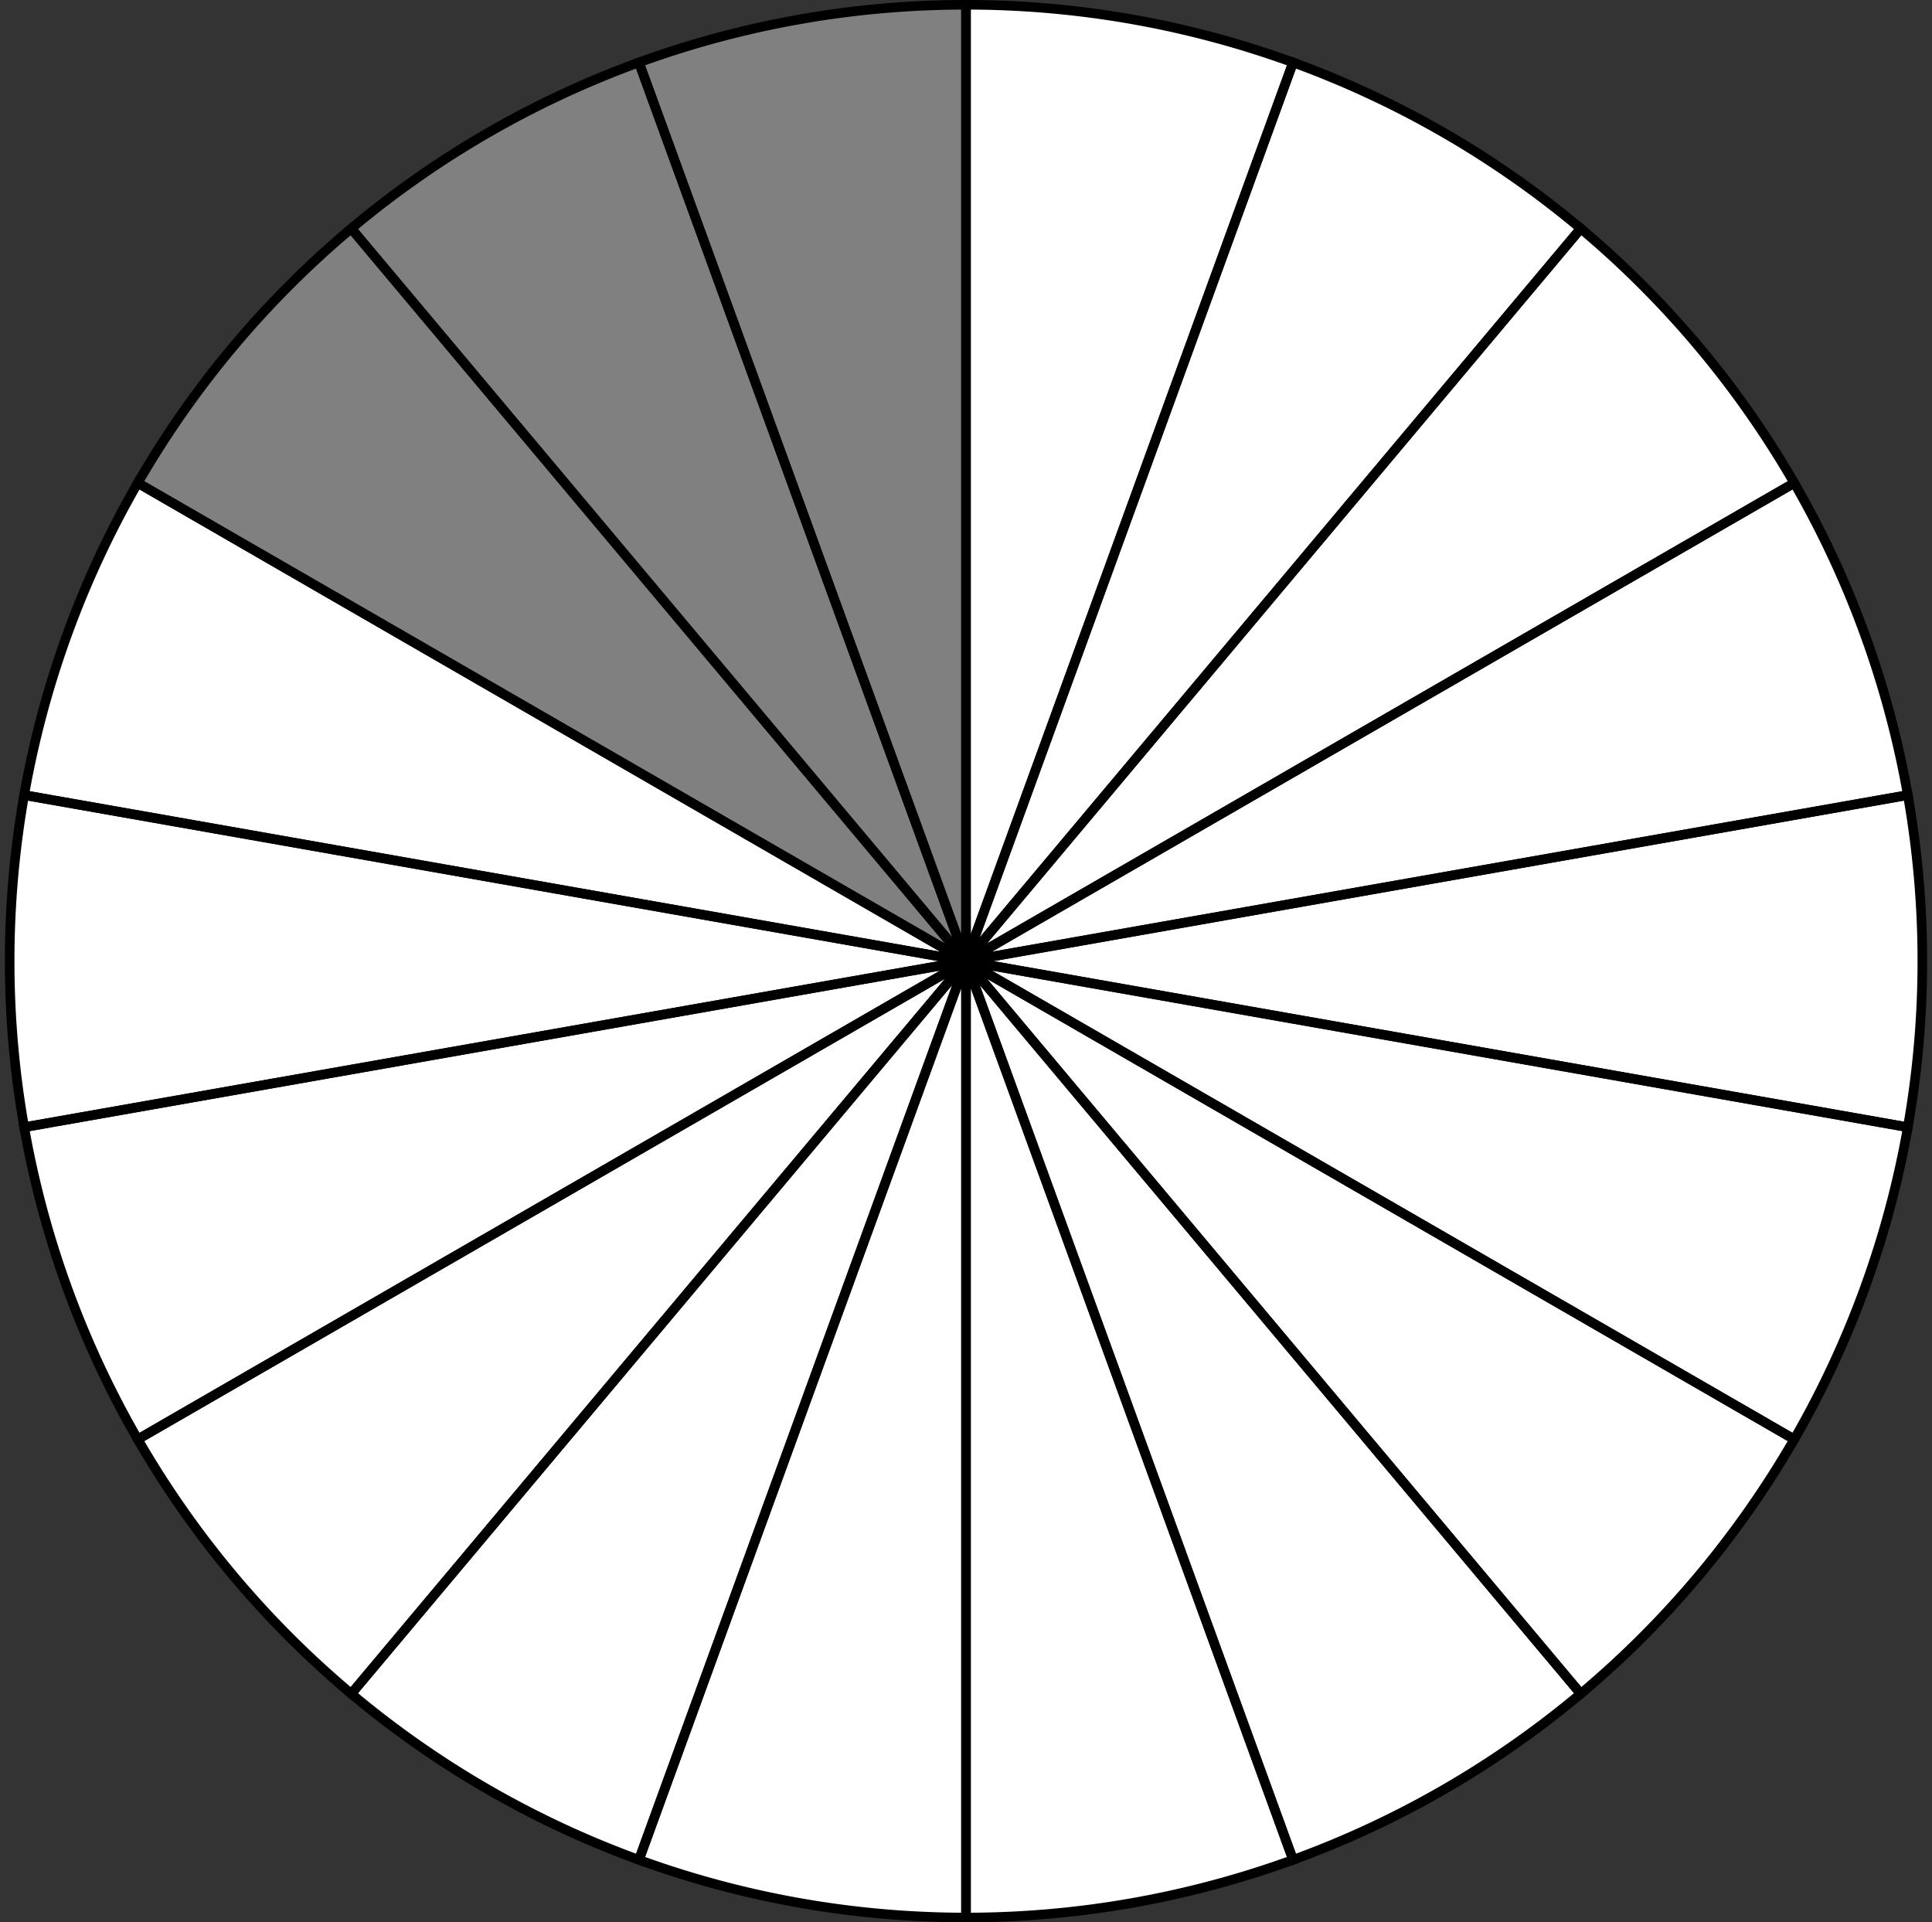 <?xml version="1.0"?>
<!DOCTYPE svg PUBLIC '-//W3C//DTD SVG 1.0//EN'
          'http://www.w3.org/TR/2001/REC-SVG-20010904/DTD/svg10.dtd'>
<svg fill-opacity="1" xmlns:xlink="http://www.w3.org/1999/xlink" color-rendering="auto" color-interpolation="auto" text-rendering="auto" stroke="black" stroke-linecap="square" width="40.404" stroke-miterlimit="10" shape-rendering="auto" stroke-opacity="1" fill="black" stroke-dasharray="none" font-weight="normal" stroke-width="1" viewBox="-0.202 -0.1 40.404 40.2" height="40.2" xmlns="http://www.w3.org/2000/svg" font-family="'Dialog'" font-style="normal" stroke-linejoin="miter" font-size="12px" stroke-dashoffset="0" image-rendering="auto"
><rect x="-0.202" y="-0.1" width="40.404" height="40.2" fill="#333333" stroke="none"/><!--Generated by the Batik Graphics2D SVG Generator--><defs id="genericDefs"
  /><g
  ><g fill="gray" stroke-width="0.2" stroke="gray"
    ><path d="M20 0 A20 20 0 0 0 13.16 1.206L 20 20 Z" stroke="none"
    /></g
    ><g fill="gray" stroke-width="0.2" stroke="gray"
    ><path d="M13.16 1.206 A20 20 0 0 0 7.144 4.679L 20 20 Z" stroke="none"
      /><path d="M7.144 4.679 A20 20 0 0 0 2.679 10L 20 20 Z" stroke="none"
      /><path fill="white" d="M2.679 10 A20 20 0 0 0 0.304 16.527L 20 20 Z" stroke="none"
      /><path fill="white" d="M0.304 16.527 A20 20 0 0 0 0.304 23.473L 20 20 Z" stroke="none"
      /><path fill="white" d="M0.304 23.473 A20 20 0 0 0 2.679 30L 20 20 Z" stroke="none"
      /><path fill="white" d="M2.679 30 A20 20 0 0 0 7.144 35.321L 20 20 Z" stroke="none"
      /><path fill="white" d="M7.144 35.321 A20 20 0 0 0 13.16 38.794L 20 20 Z" stroke="none"
      /><path fill="white" d="M13.16 38.794 A20 20 0 0 0 20 40L 20 20 Z" stroke="none"
      /><path fill="white" d="M20 40 A20 20 0 0 0 26.84 38.794L 20 20 Z" stroke="none"
      /><path fill="white" d="M26.84 38.794 A20 20 0 0 0 32.856 35.321L 20 20 Z" stroke="none"
      /><path fill="white" d="M32.856 35.321 A20 20 0 0 0 37.321 30L 20 20 Z" stroke="none"
      /><path fill="white" d="M37.321 30 A20 20 0 0 0 39.696 23.473L 20 20 Z" stroke="none"
      /><path fill="white" d="M39.696 23.473 A20 20 0 0 0 39.696 16.527L 20 20 Z" stroke="none"
      /><path fill="white" d="M39.696 16.527 A20 20 0 0 0 37.321 10L 20 20 Z" stroke="none"
      /><path fill="white" d="M37.321 10 A20 20 0 0 0 32.856 4.679L 20 20 Z" stroke="none"
      /><path fill="white" d="M32.856 4.679 A20 20 0 0 0 26.84 1.206L 20 20 Z" stroke="none"
      /><path fill="white" d="M26.84 1.206 A20 20 0 0 0 20 0L 20 20 Z" stroke="none"
      /><path fill="none" d="M20 0 A20 20 0 0 0 13.16 1.206L 20 20 Z" stroke="black"
      /><path fill="none" d="M13.16 1.206 A20 20 0 0 0 7.144 4.679L 20 20 Z" stroke="black"
      /><path fill="none" d="M7.144 4.679 A20 20 0 0 0 2.679 10L 20 20 Z" stroke="black"
      /><path fill="none" d="M2.679 10 A20 20 0 0 0 0.304 16.527L 20 20 Z" stroke="black"
      /><path fill="none" d="M0.304 16.527 A20 20 0 0 0 0.304 23.473L 20 20 Z" stroke="black"
      /><path fill="none" d="M0.304 23.473 A20 20 0 0 0 2.679 30L 20 20 Z" stroke="black"
      /><path fill="none" d="M2.679 30 A20 20 0 0 0 7.144 35.321L 20 20 Z" stroke="black"
      /><path fill="none" d="M7.144 35.321 A20 20 0 0 0 13.16 38.794L 20 20 Z" stroke="black"
      /><path fill="none" d="M13.16 38.794 A20 20 0 0 0 20 40L 20 20 Z" stroke="black"
      /><path fill="none" d="M20 40 A20 20 0 0 0 26.84 38.794L 20 20 Z" stroke="black"
      /><path fill="none" d="M26.84 38.794 A20 20 0 0 0 32.856 35.321L 20 20 Z" stroke="black"
      /><path fill="none" d="M32.856 35.321 A20 20 0 0 0 37.321 30L 20 20 Z" stroke="black"
      /><path fill="none" d="M37.321 30 A20 20 0 0 0 39.696 23.473L 20 20 Z" stroke="black"
      /><path fill="none" d="M39.696 23.473 A20 20 0 0 0 39.696 16.527L 20 20 Z" stroke="black"
      /><path fill="none" d="M39.696 16.527 A20 20 0 0 0 37.321 10L 20 20 Z" stroke="black"
      /><path fill="none" d="M37.321 10 A20 20 0 0 0 32.856 4.679L 20 20 Z" stroke="black"
      /><path fill="none" d="M32.856 4.679 A20 20 0 0 0 26.84 1.206L 20 20 Z" stroke="black"
      /><path fill="none" d="M26.84 1.206 A20 20 0 0 0 20 0L 20 20 Z" stroke="black"
    /></g
  ></g
></svg
>
